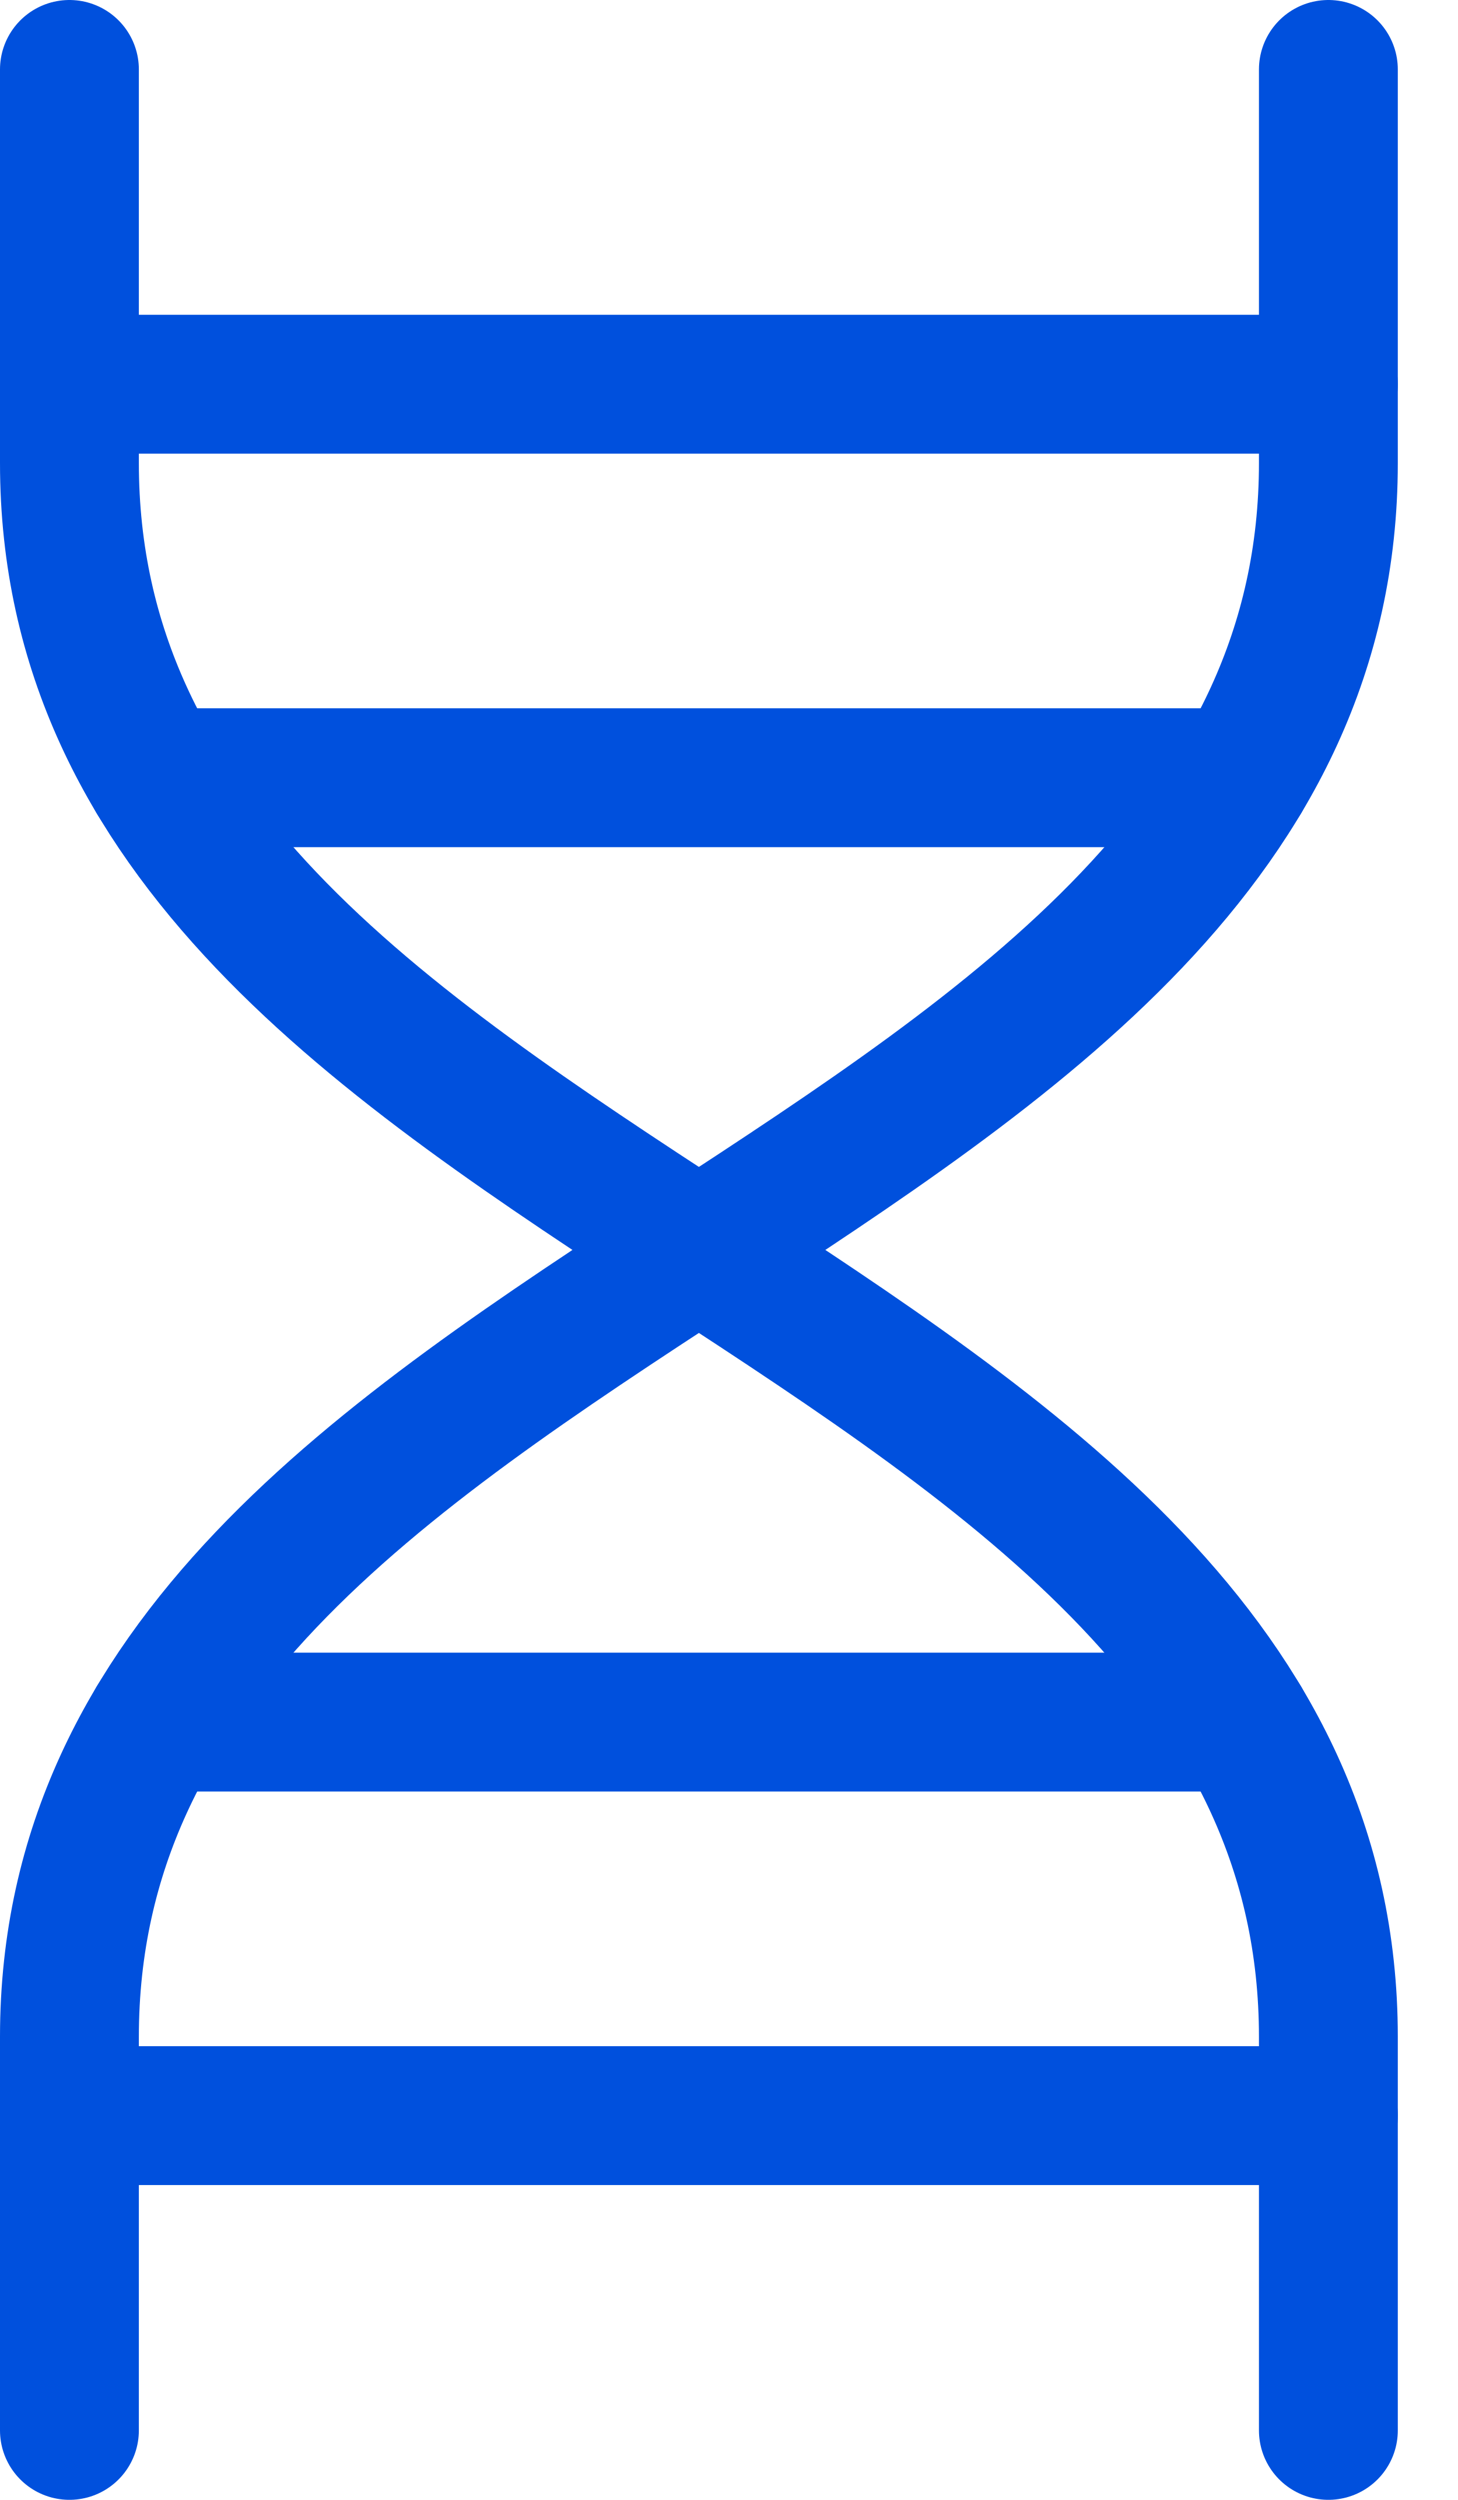 <svg width="21" height="36" viewBox="0 0 21 36" fill="none" xmlns="http://www.w3.org/2000/svg">
<path d="M2.252 11.2H17.881" stroke="#0050DD" stroke-width="2" stroke-linecap="round" stroke-linejoin="round"/>
<path d="M1 5.533H19.133" stroke="#0050DD" stroke-width="2" stroke-linecap="round" stroke-linejoin="round"/>
<path d="M2.252 24.8H17.881" stroke="#0050DD" stroke-width="2" stroke-linecap="round" stroke-linejoin="round"/>
<path d="M1 30.467H19.133" stroke="#0050DD" stroke-width="2" stroke-linecap="round" stroke-linejoin="round"/>
<path d="M19.133 35V29.333C19.133 18.516 1 17.485 1 6.667V1" stroke="#0050DD" stroke-width="2" stroke-linecap="round" stroke-linejoin="round"/>
<path d="M1 35V29.333C1 18.516 19.133 17.485 19.133 6.667V1" stroke="#0050DD" stroke-width="2" stroke-linecap="round" stroke-linejoin="round"/>
</svg>
